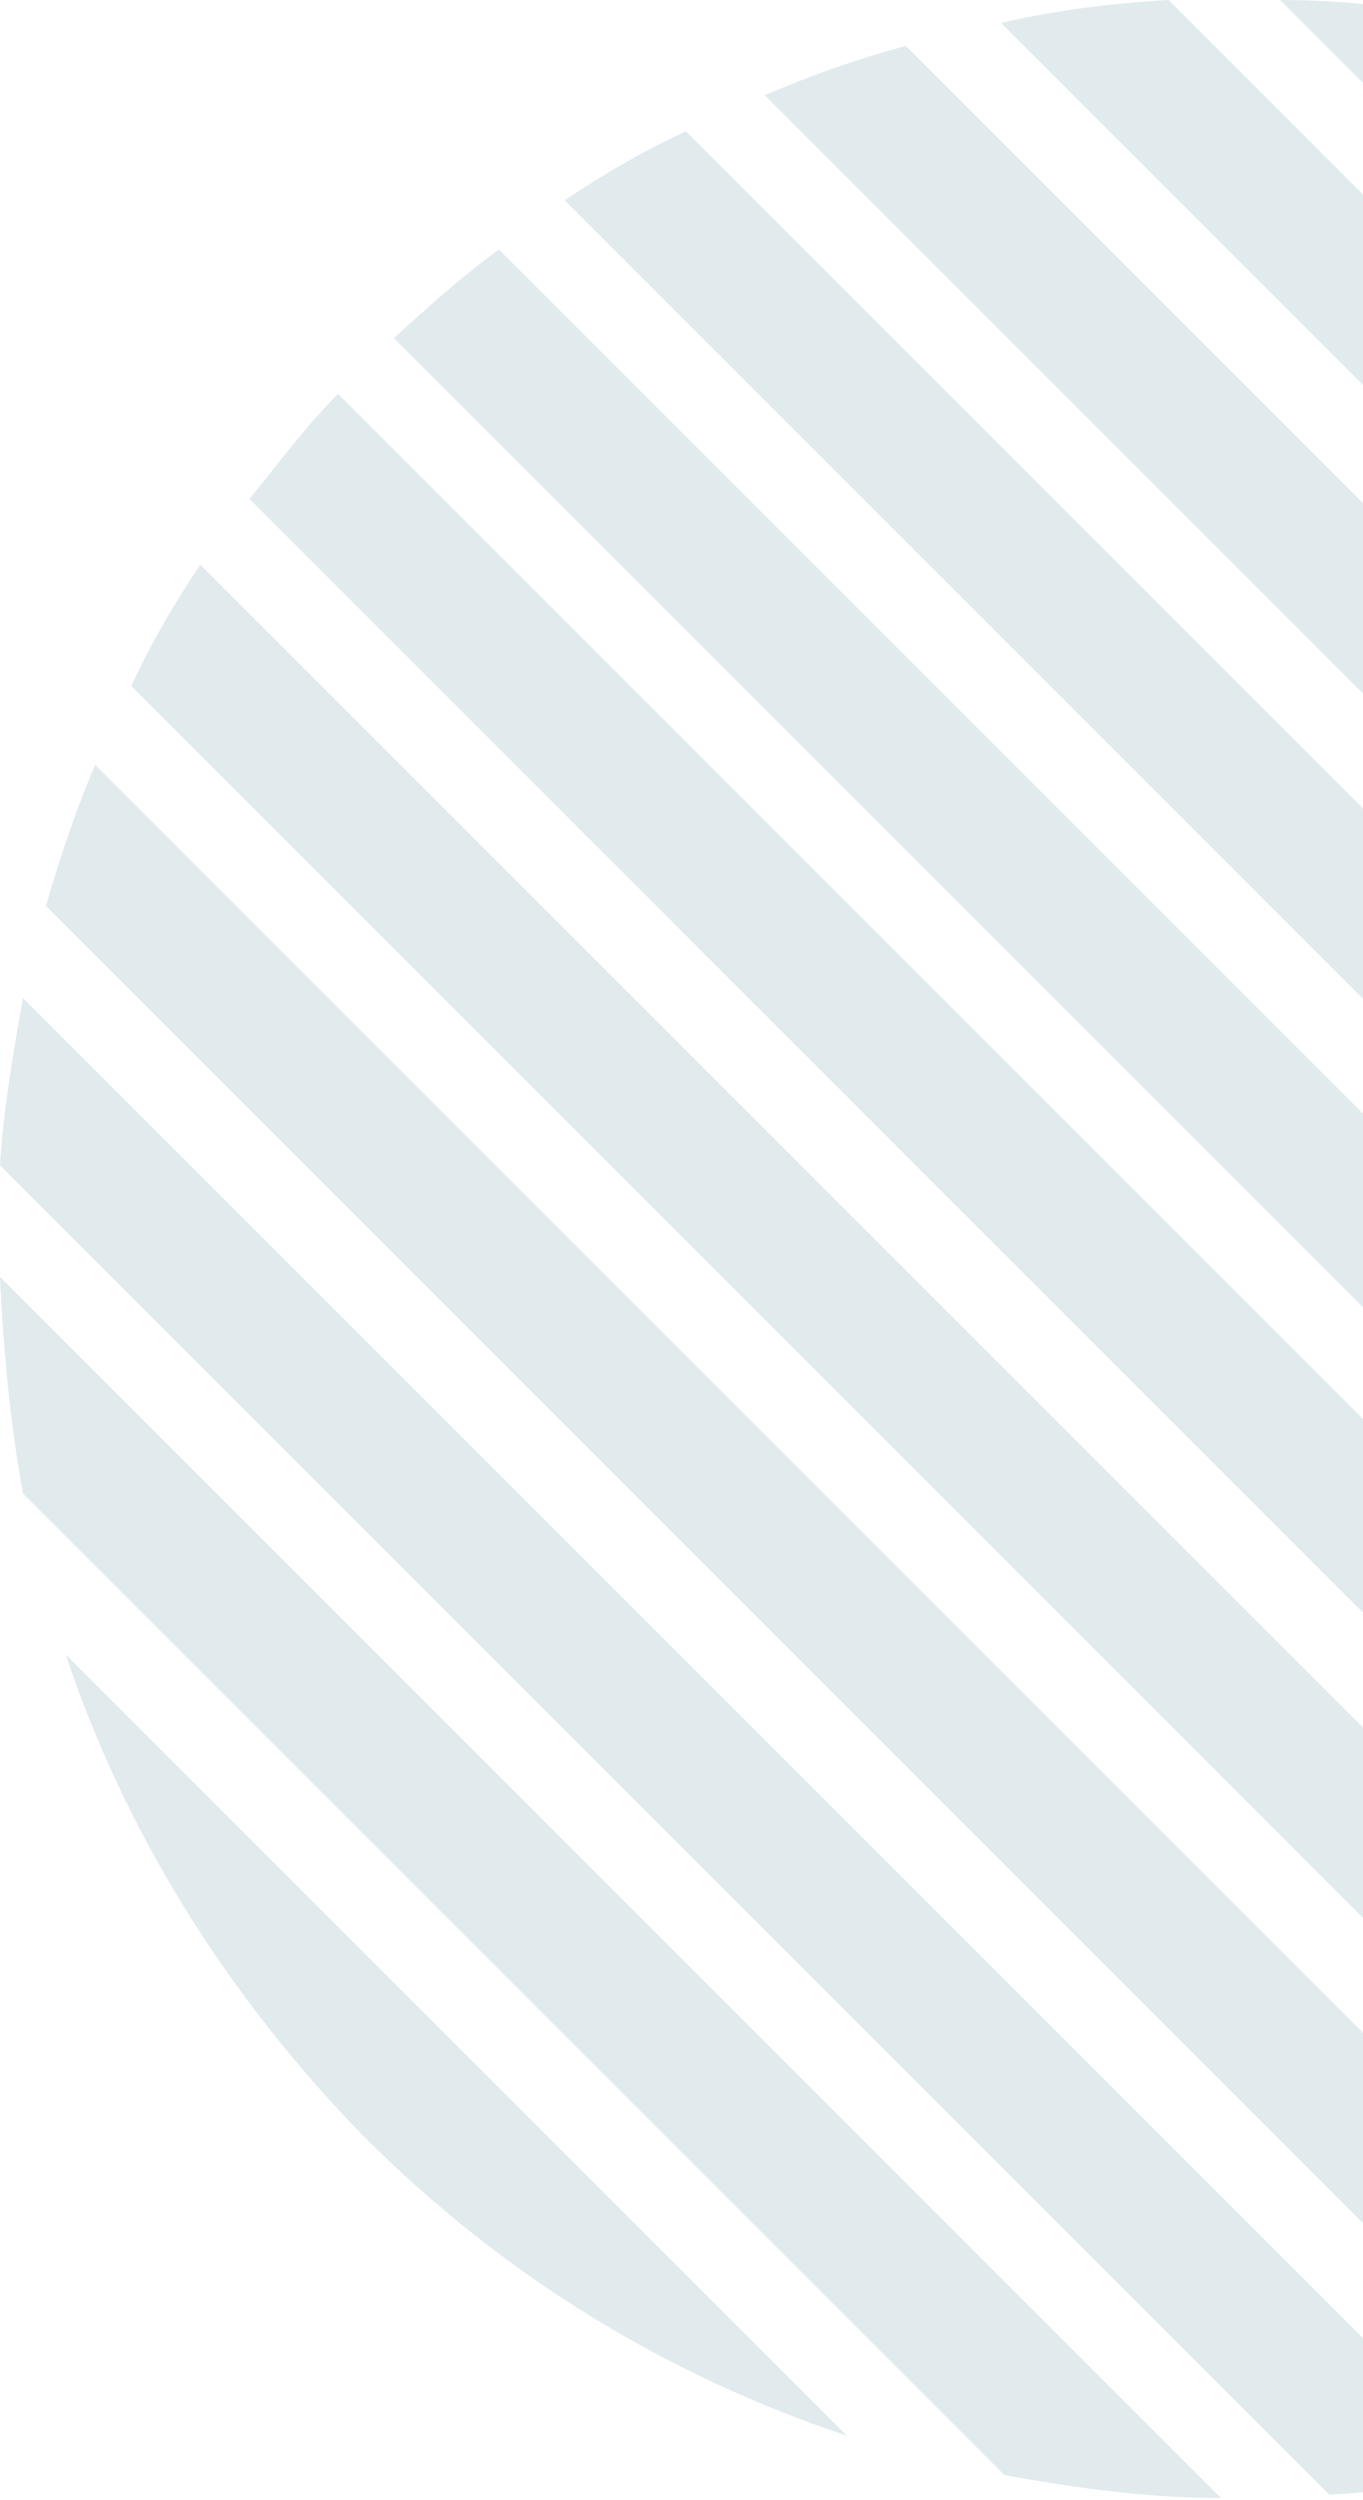 <svg width="223" height="409" viewBox="0 0 223 409" fill="none" xmlns="http://www.w3.org/2000/svg">
<g opacity="0.2">
<path d="M15.573 125.123C12.351 132.641 9.666 140.696 7.518 148.214L260.448 401.145C268.503 398.997 276.022 396.312 283.54 393.09L15.573 125.123Z" fill="#6B9BA5"/>
<path d="M32.757 92.365C28.461 98.81 24.702 105.254 21.48 112.235L296.428 387.183C303.409 383.961 309.853 380.202 316.297 375.906L32.757 92.365Z" fill="#6B9BA5"/>
<path d="M55.312 64.441C49.942 69.811 45.646 75.718 40.813 81.625L327.575 368.387C333.482 364.091 338.853 359.258 344.76 353.888L55.312 64.441Z" fill="#6B9BA5"/>
<path d="M164.324 404.904C176.139 407.052 187.953 408.663 199.767 408.663L0 208.896C0.537 220.71 1.611 232.524 3.759 244.339L164.324 404.904Z" fill="#6B9BA5"/>
<path d="M3.759 163.25C2.148 172.379 0.537 181.509 0 190.638L217.488 408.126C226.617 407.589 235.746 406.515 244.876 404.367L3.759 163.25Z" fill="#6B9BA5"/>
<path d="M112.234 21.48C105.253 24.702 98.809 28.461 92.365 32.757L375.905 316.298C380.201 309.853 383.96 303.409 387.182 296.428L112.234 21.48Z" fill="#6B9BA5"/>
<path d="M244.876 3.759C233.061 1.611 221.247 0 209.433 0L409.2 199.767C408.663 187.953 407.589 176.139 405.441 164.324L244.876 3.759Z" fill="#6B9BA5"/>
<path d="M10.74 270.652C20.406 299.65 37.054 326.501 59.608 349.592C82.699 372.683 109.55 388.794 138.548 398.46L10.74 270.652Z" fill="#6B9BA5"/>
<path d="M148.214 7.518C140.159 9.666 132.641 12.351 125.123 15.573L393.09 283.54C396.312 276.022 398.997 267.967 401.145 260.449L148.214 7.518Z" fill="#6B9BA5"/>
<path d="M191.175 0C182.046 0.537 172.916 1.611 163.787 3.759L405.441 245.413C407.052 236.283 408.663 227.154 409.2 218.025L191.175 0Z" fill="#6B9BA5"/>
<path d="M81.625 40.813C75.718 45.109 70.348 49.942 64.441 55.312L353.888 344.759C359.258 339.389 363.554 333.482 368.387 327.575L81.625 40.813Z" fill="#6B9BA5"/>
</g>
</svg>
